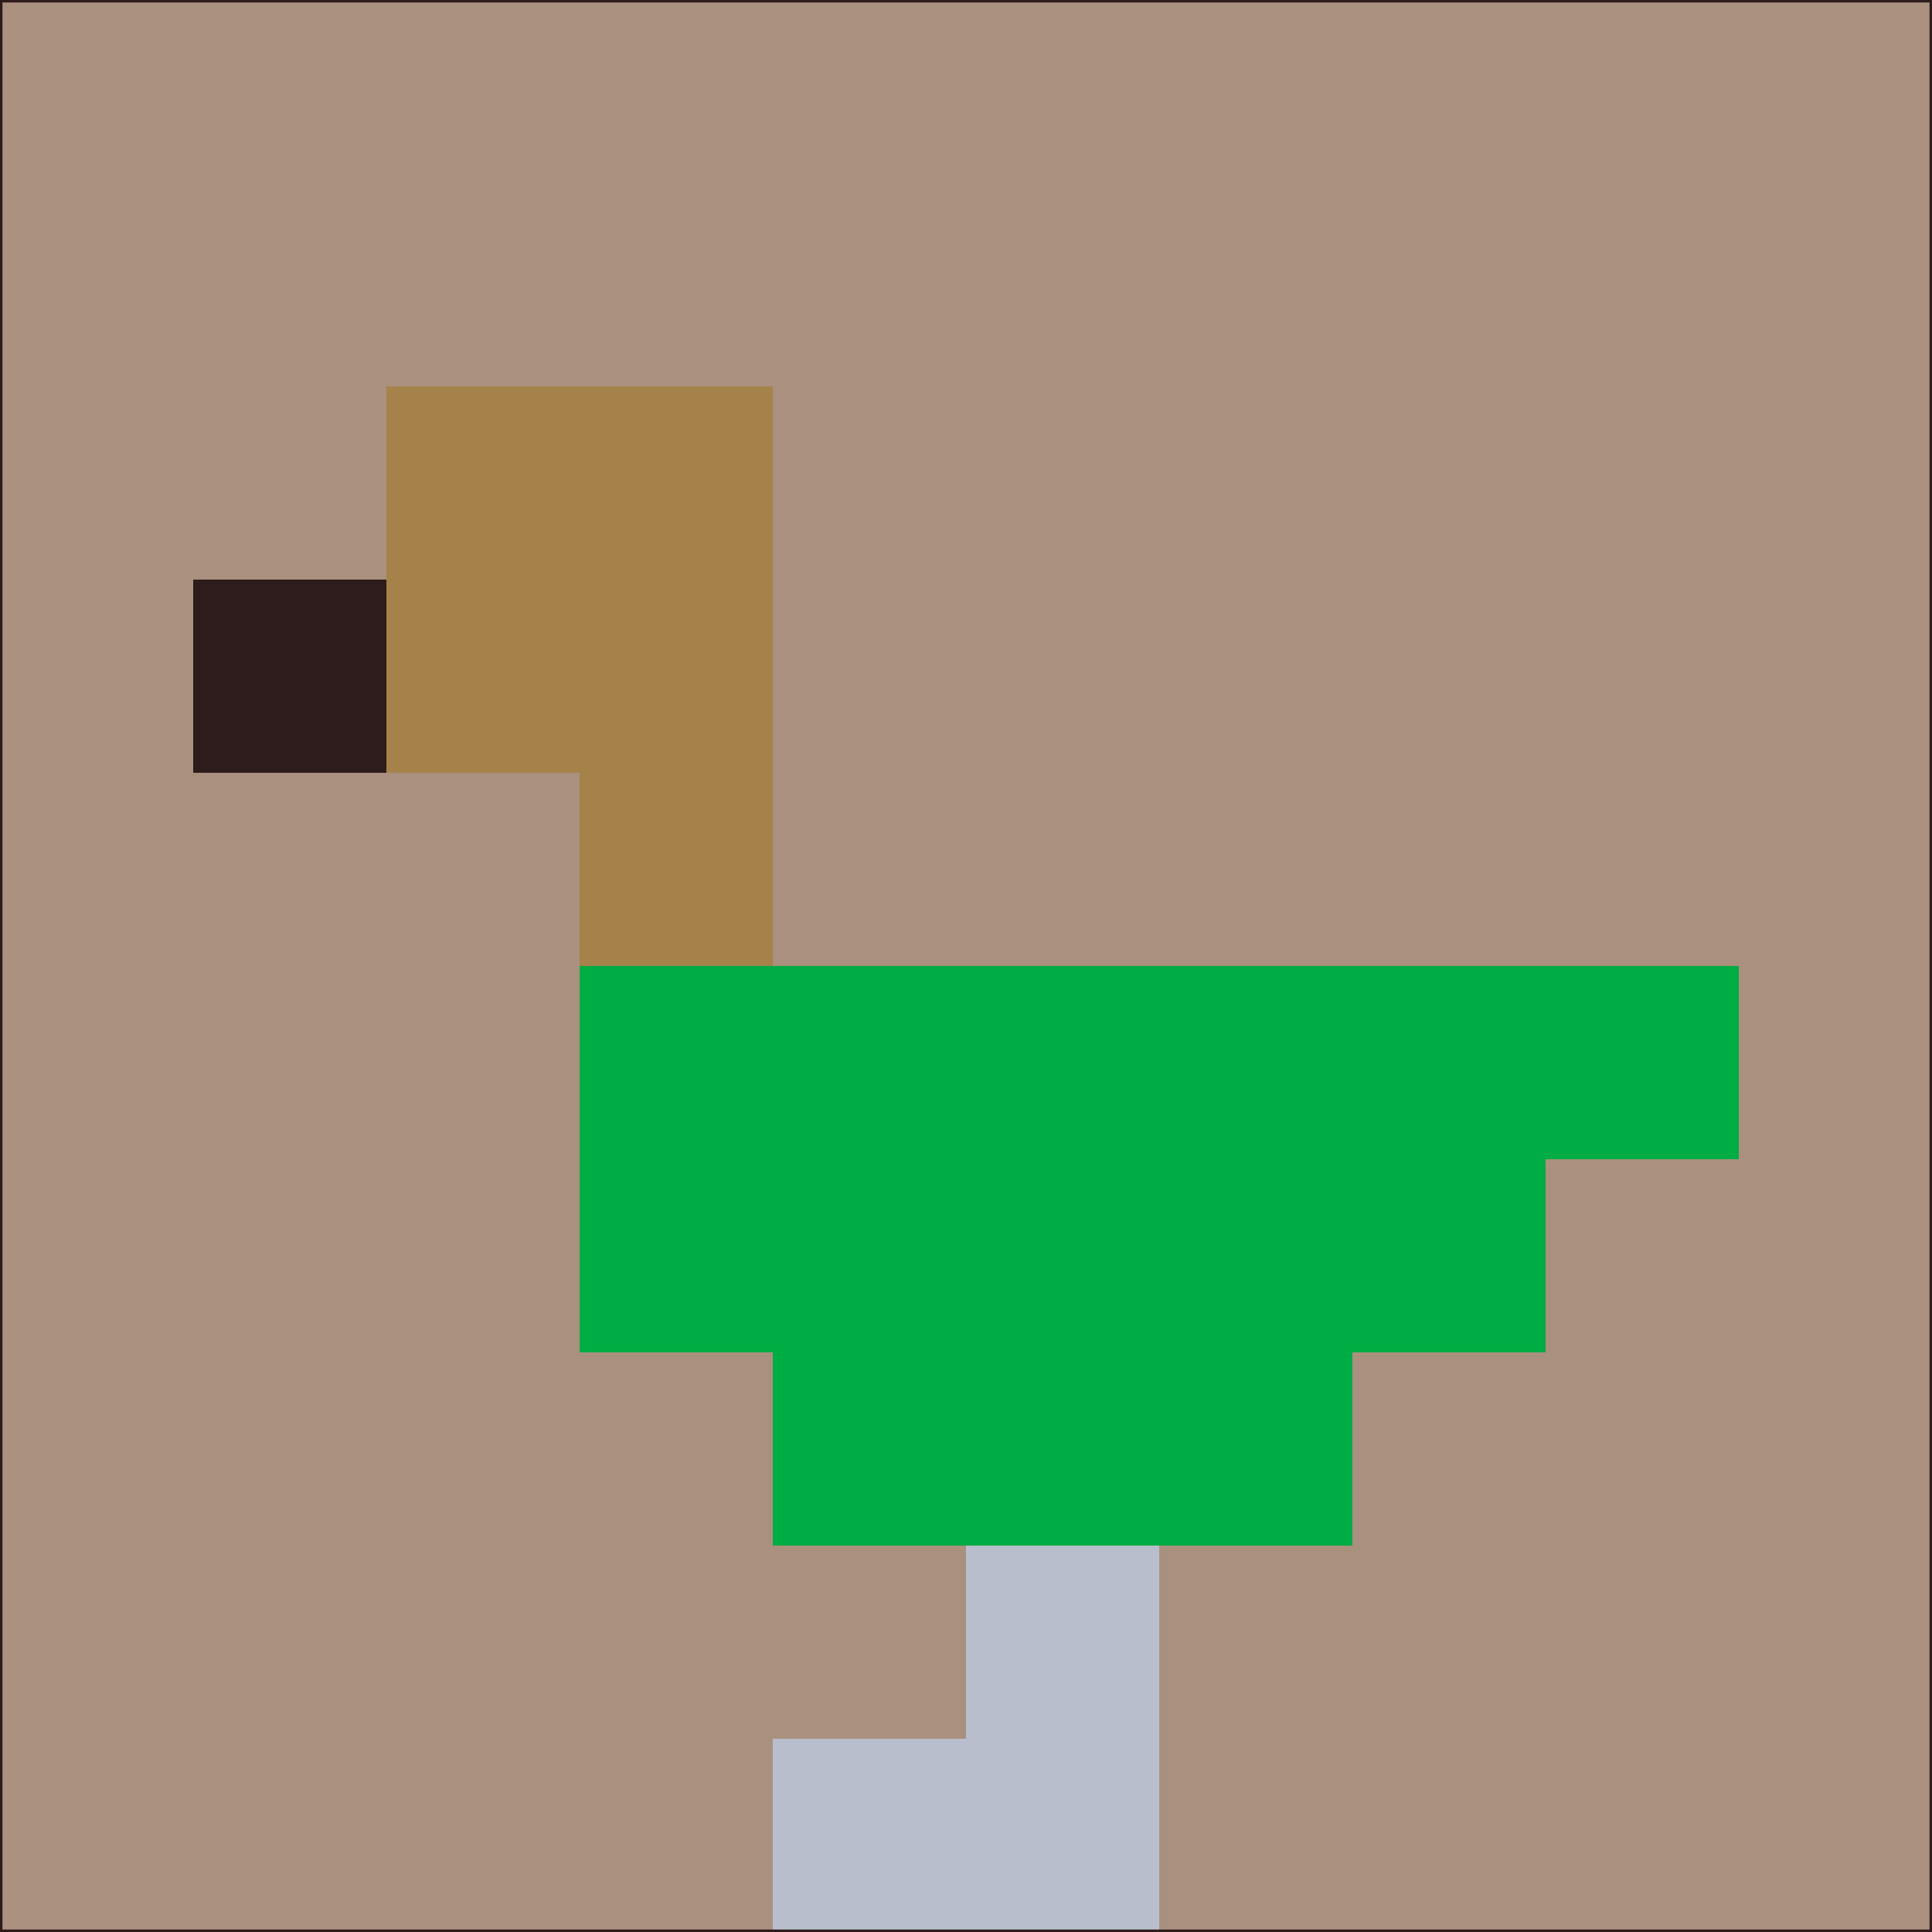 <svg xmlns="http://www.w3.org/2000/svg" version="1.1" width="785" height="785">
  <title>'goose-pfp-694263' by Dmitri Cherniak (Cyberpunk Edition)</title>
  <desc>
    seed=983451
    backgroundColor=#aa907e
    padding=20
    innerPadding=0
    timeout=500
    dimension=1
    border=false
    Save=function(){return n.handleSave()}
    frame=12

    Rendered at 2024-09-15T22:37:01.106Z
    Generated in 1ms
    Modified for Cyberpunk theme with new color scheme
  </desc>
  <defs/>
  <rect width="100%" height="100%" fill="#aa907e"/>
  <g>
    <g id="0-0">
      <rect x="0" y="0" height="785" width="785" fill="#aa907e"/>
      <g>
        <!-- Neon blue -->
        <rect id="0-0-2-2-2-2" x="157" y="157" width="157" height="157" fill="#a48249"/>
        <rect id="0-0-3-2-1-4" x="235.5" y="157" width="78.5" height="314" fill="#a48249"/>
        <!-- Electric purple -->
        <rect id="0-0-4-5-5-1" x="314" y="392.5" width="392.5" height="78.5" fill="#00ac44"/>
        <rect id="0-0-3-5-5-2" x="235.5" y="392.5" width="392.5" height="157" fill="#00ac44"/>
        <rect id="0-0-4-5-3-3" x="314" y="392.5" width="235.5" height="235.5" fill="#00ac44"/>
        <!-- Neon pink -->
        <rect id="0-0-1-3-1-1" x="78.5" y="235.5" width="78.5" height="78.5" fill="#2e1b1c"/>
        <!-- Cyber yellow -->
        <rect id="0-0-5-8-1-2" x="392.5" y="628" width="78.5" height="157" fill="#b9becc"/>
        <rect id="0-0-4-9-2-1" x="314" y="706.5" width="157" height="78.5" fill="#b9becc"/>
      </g>
      <rect x="0" y="0" stroke="#2e1b1c" stroke-width="2" height="785" width="785" fill="none"/>
    </g>
  </g>
  <script xmlns=""/>
</svg>